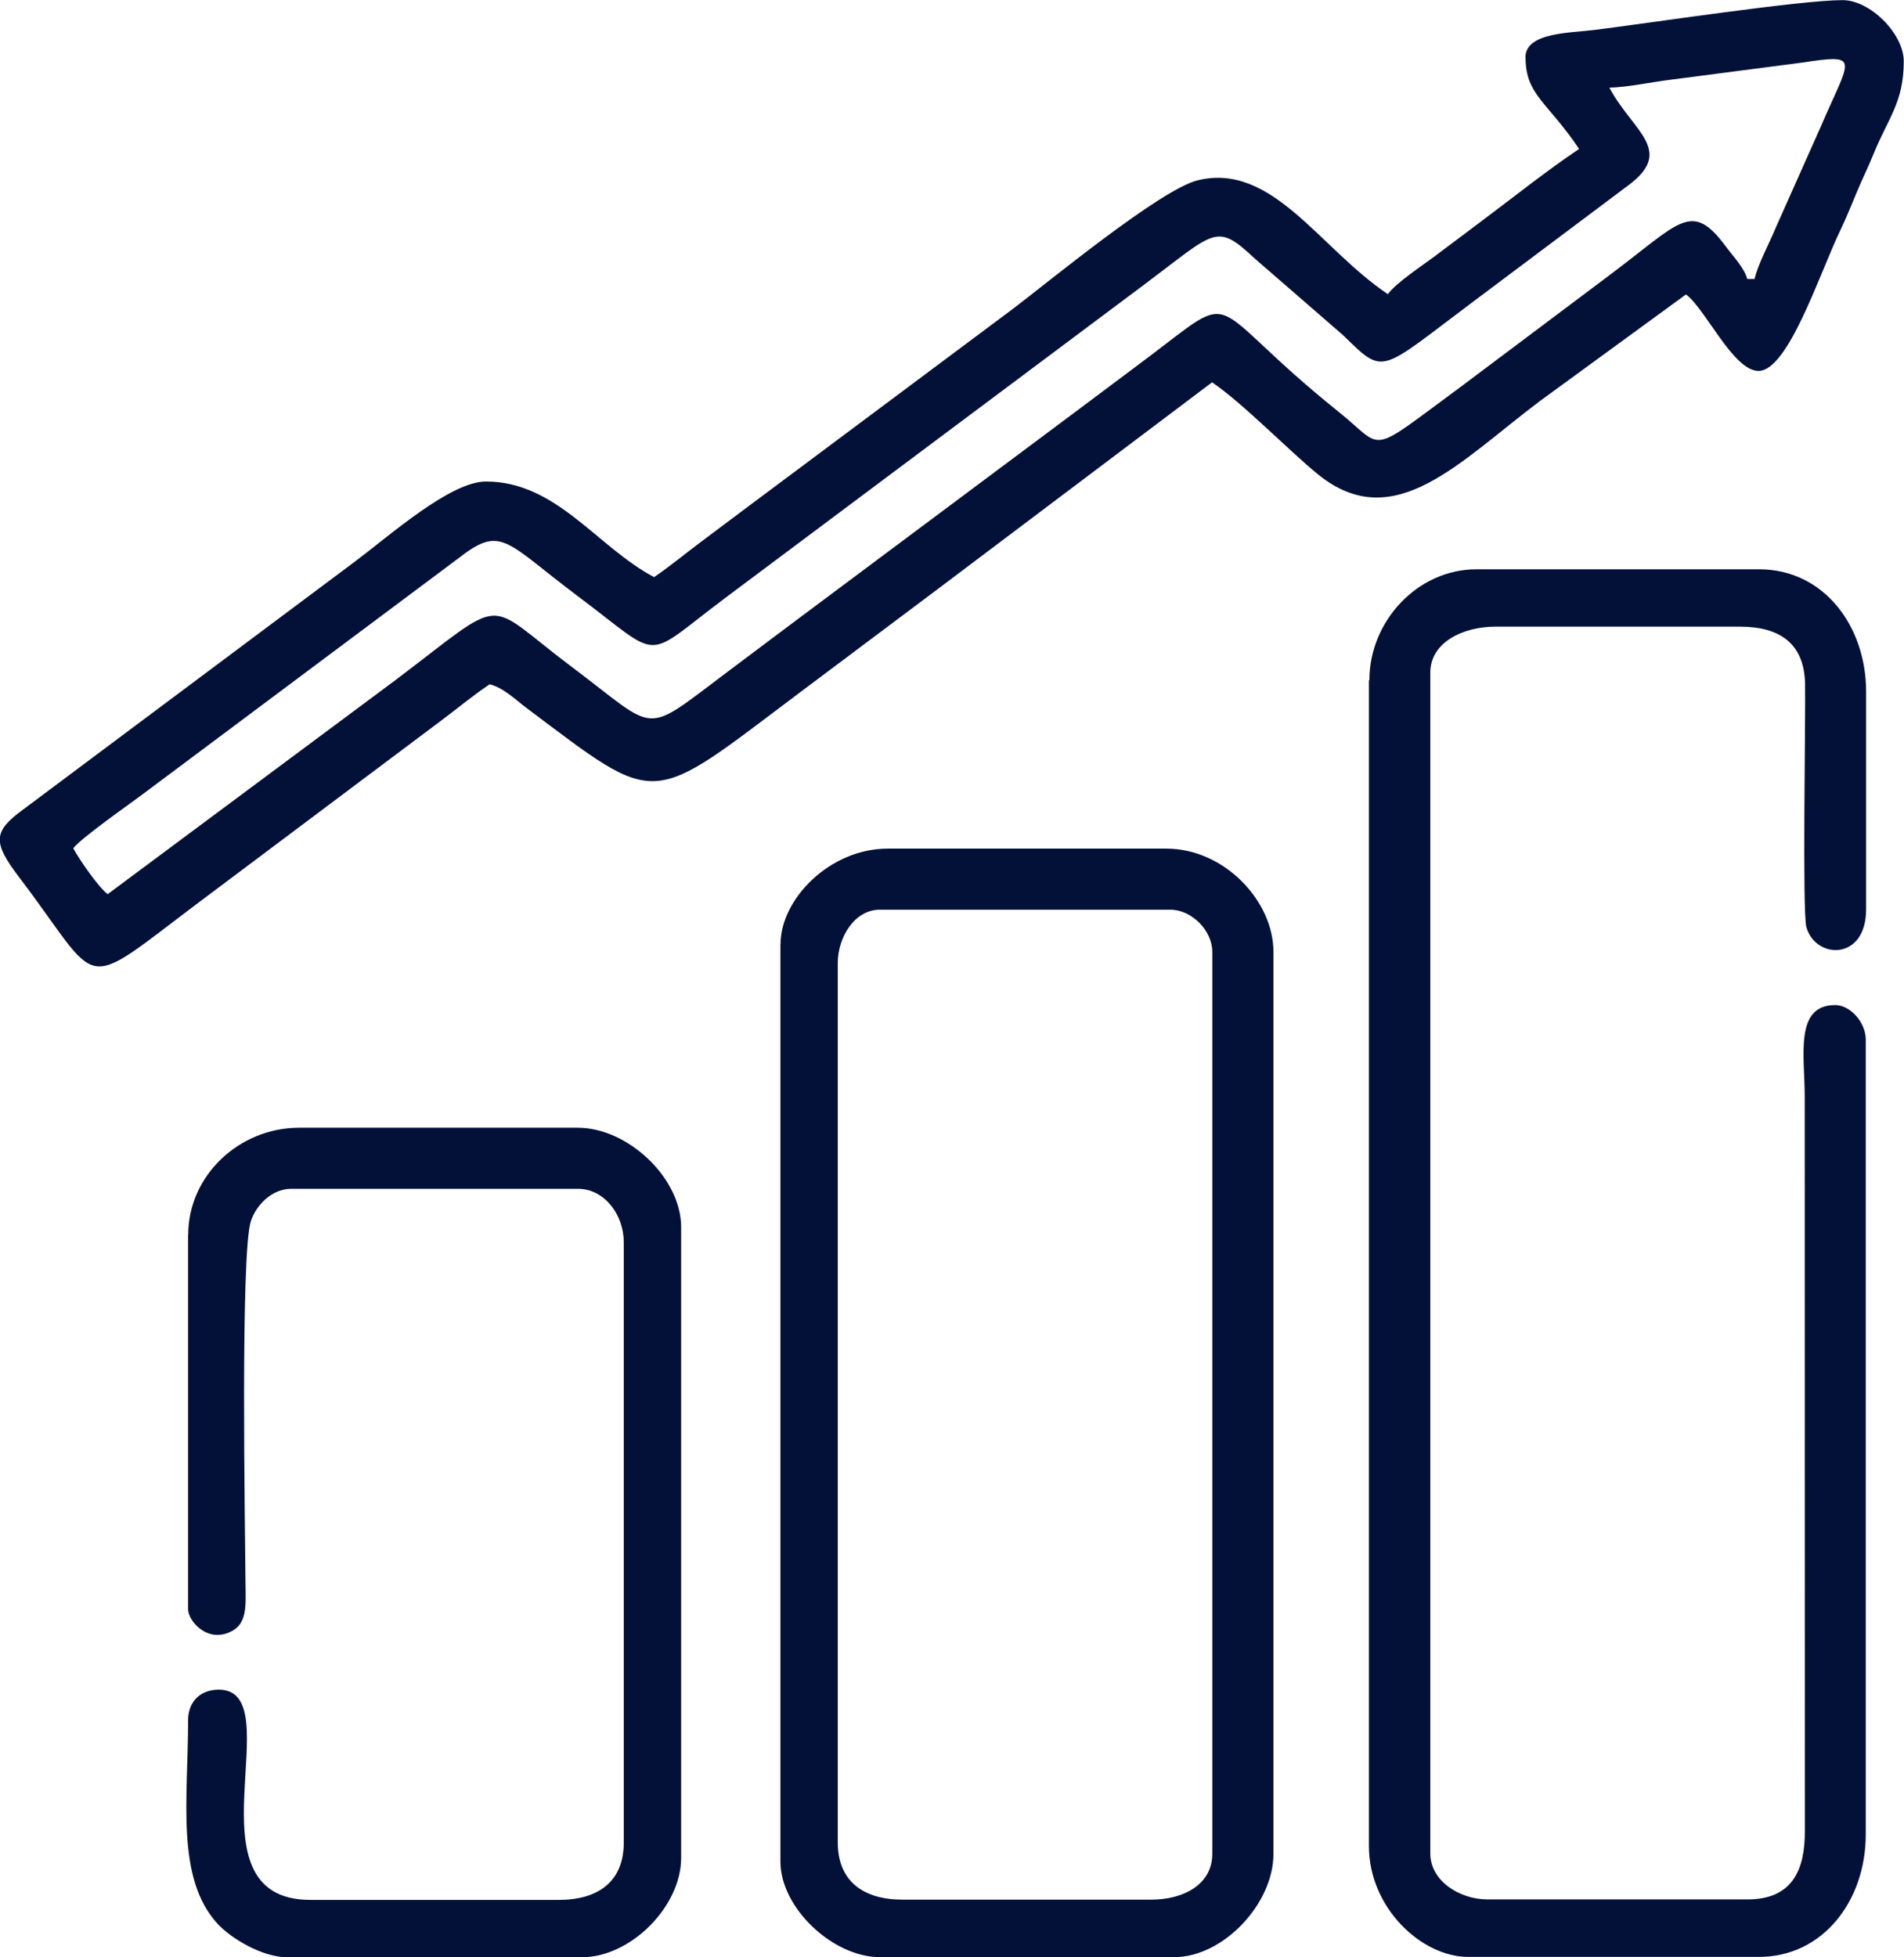 <?xml version="1.0" encoding="UTF-8"?>
<!DOCTYPE svg PUBLIC "-//W3C//DTD SVG 1.1//EN" "http://www.w3.org/Graphics/SVG/1.1/DTD/svg11.dtd">
<!-- Creator: CorelDRAW -->
<svg xmlns="http://www.w3.org/2000/svg" xml:space="preserve" width="11.007mm" height="11.311mm" version="1.1" style="shape-rendering:geometricPrecision; text-rendering:geometricPrecision; image-rendering:optimizeQuality; fill-rule:evenodd; clip-rule:evenodd"
viewBox="0 0 160.34 164.77"
 xmlns:xlink="http://www.w3.org/1999/xlink"
 xmlns:xodm="http://www.corel.com/coreldraw/odm/2003">
 <defs>
  <style type="text/css">
   <![CDATA[
    .fil0 {fill:#031138}
   ]]>
  </style>
 </defs>
 <g id="Слой_x0020_1">
  <g id="_105553254971968">
   <path class="fil0" d="M147.78 23.49l-0.64 0c-0.25,-0.94 -1.17,-1.88 -1.79,-2.72 -2.91,-3.92 -3.82,-2.09 -9.8,2.39l-12.5 9.38c-8.03,5.9 -6.35,5.32 -10.3,2.15 -11.76,-9.43 -8.02,-10.63 -16.37,-4.37 -2.05,1.54 -3.91,2.93 -5.89,4.41l-23.22 17.33c-2.02,1.52 -3.81,2.86 -5.88,4.41 -7.42,5.56 -5.82,5.24 -13.24,-0.32 -7.6,-5.7 -5.2,-6.17 -14.9,1.15l-24.18 17.98c-0.77,-0.56 -2.4,-2.92 -2.9,-3.86 0.6,-0.82 4.68,-3.68 5.79,-4.51l26.89 -20.09c3.41,-2.61 3.85,-1.09 9.79,3.36 7.31,5.48 5.36,5.47 12.41,0.18l35.35 -26.43c6.02,-4.51 6,-5.21 9.28,-2.15l7.41 6.43c3.54,3.44 2.96,3.19 10.9,-2.76l13.06 -9.79c4.09,-2.98 0.43,-4.6 -1.52,-8.28 1.54,-0.03 3.63,-0.49 5.41,-0.7l10.82 -1.41c5.03,-0.76 4.06,-0.4 1.56,5.42l-3.77 8.46c-0.54,1.3 -1.51,3.11 -1.79,4.32zm-19.31 -18.67c0,3.19 1.82,3.71 4.51,7.72 -2.77,1.86 -5.4,3.97 -8.14,6.02 -1.44,1.08 -2.64,1.98 -4.05,3.04 -1.03,0.77 -3.31,2.28 -3.91,3.17 -5.79,-3.88 -9.72,-11.12 -16.02,-9.59 -3.16,0.77 -12.84,8.78 -15.57,10.83l-22.67 16.92c-1.33,1 -2.43,1.83 -3.68,2.76 -1.24,0.93 -2.6,2.05 -3.86,2.9 -4.82,-2.55 -8.21,-8.05 -14.16,-8.05 -2.99,0 -8.07,4.52 -10.99,6.71l-28 20.92c-2.51,1.83 -2.55,2.75 -0.37,5.62 7.24,9.51 4.86,9.93 15.4,2.02l20.23 -15.17c1.4,-1.05 2.71,-2.14 4.05,-3.03 1.2,0.32 2.14,1.28 3.13,2.02 11.27,8.46 10.14,8.32 22.99,-1.33 3.92,-2.94 7.67,-5.75 11.59,-8.69l23.12 -17.42c2.55,1.71 6.61,5.89 8.96,7.78 6.38,5.13 11.86,-1.1 18.67,-6.22l12.28 -8.96c1.63,1.19 3.98,6.44 6.11,6.44 2.5,0 5.16,-8.25 6.87,-11.8 0.51,-1.07 0.9,-2.03 1.36,-3.14 0.57,-1.38 0.94,-2.05 1.47,-3.36 1.22,-3 2.53,-4.32 2.53,-7.77 0,-2.32 -2.83,-5.15 -5.15,-5.15 -3.56,0 -16.44,1.96 -20.98,2.52 -2.08,0.25 -5.73,0.22 -5.73,2.31z"/>
   <path class="fil0" d="M115.28 57.28l0 98.15c0,5.17 4.41,9.33 8.37,9.33l24.46 0c5.43,0 9.01,-4.76 9.01,-10.3l0 -66.94c0,-1.43 -1.3,-2.9 -2.57,-2.9 -3.45,0 -2.57,4.25 -2.57,7.72l0.01 61.8c0.02,3.22 -1,5.78 -4.83,5.78l-21.88 0c-2.38,0 -4.83,-1.57 -4.83,-3.86l0 -99.44c0,-2.54 2.76,-3.86 5.47,-3.86l20.6 0c3.38,0 5.42,1.43 5.49,4.81 0.05,2.83 -0.24,19.27 0.11,20.49 0.78,2.73 5.03,2.85 5.03,-1.49l0 -18.34c0,-5.54 -3.58,-10.3 -9.01,-10.3l-23.81 0c-4.95,0 -9.01,4.37 -9.01,9.33z"/>
   <path class="fil0" d="M70.55 155.12l0 -74.02c0,-2.2 1.42,-4.51 3.54,-4.51l24.46 0c1.83,0 3.54,1.78 3.54,3.54l0 75.95c0,2.59 -2.43,3.86 -5.15,3.86l-20.92 0c-3.32,0 -5.47,-1.55 -5.47,-4.83zm-4.83 -75.63l0 77.24c0,3.91 4.43,8.05 8.37,8.05l24.78 0c4.16,0 8.37,-4.51 8.37,-8.69l0 -75.95c0,-4.29 -4.15,-8.69 -9.01,-8.69l-23.49 0c-4.83,0 -9.01,4.22 -9.01,8.05z"/>
   <path class="fil0" d="M15.84 103.95l0 31.54c0,0.9 1.42,2.67 3.27,2.02 1.83,-0.64 1.57,-2.3 1.56,-4.6 -0.03,-4.36 -0.43,-27.46 0.46,-30.11 0.45,-1.35 1.77,-2.71 3.4,-2.71l24.14 0c2.24,0 3.86,2.19 3.86,4.51l0 50.53c0,3.28 -2.15,4.83 -5.47,4.83l-20.92 0c-10.76,0 -1.51,-17.7 -7.72,-17.7 -1.56,0 -2.58,1.02 -2.58,2.57 0,6.63 -1.06,13.3 2.49,17.15 1.1,1.19 3.71,2.81 5.88,2.81l24.78 0c4.11,0 8.37,-4.26 8.37,-8.37l0 -53.1c0,-4.16 -4.51,-8.37 -8.69,-8.37l-23.49 0c-5.03,0 -9.33,4.02 -9.33,9.01z"/>
  </g>
 </g>
</svg>
